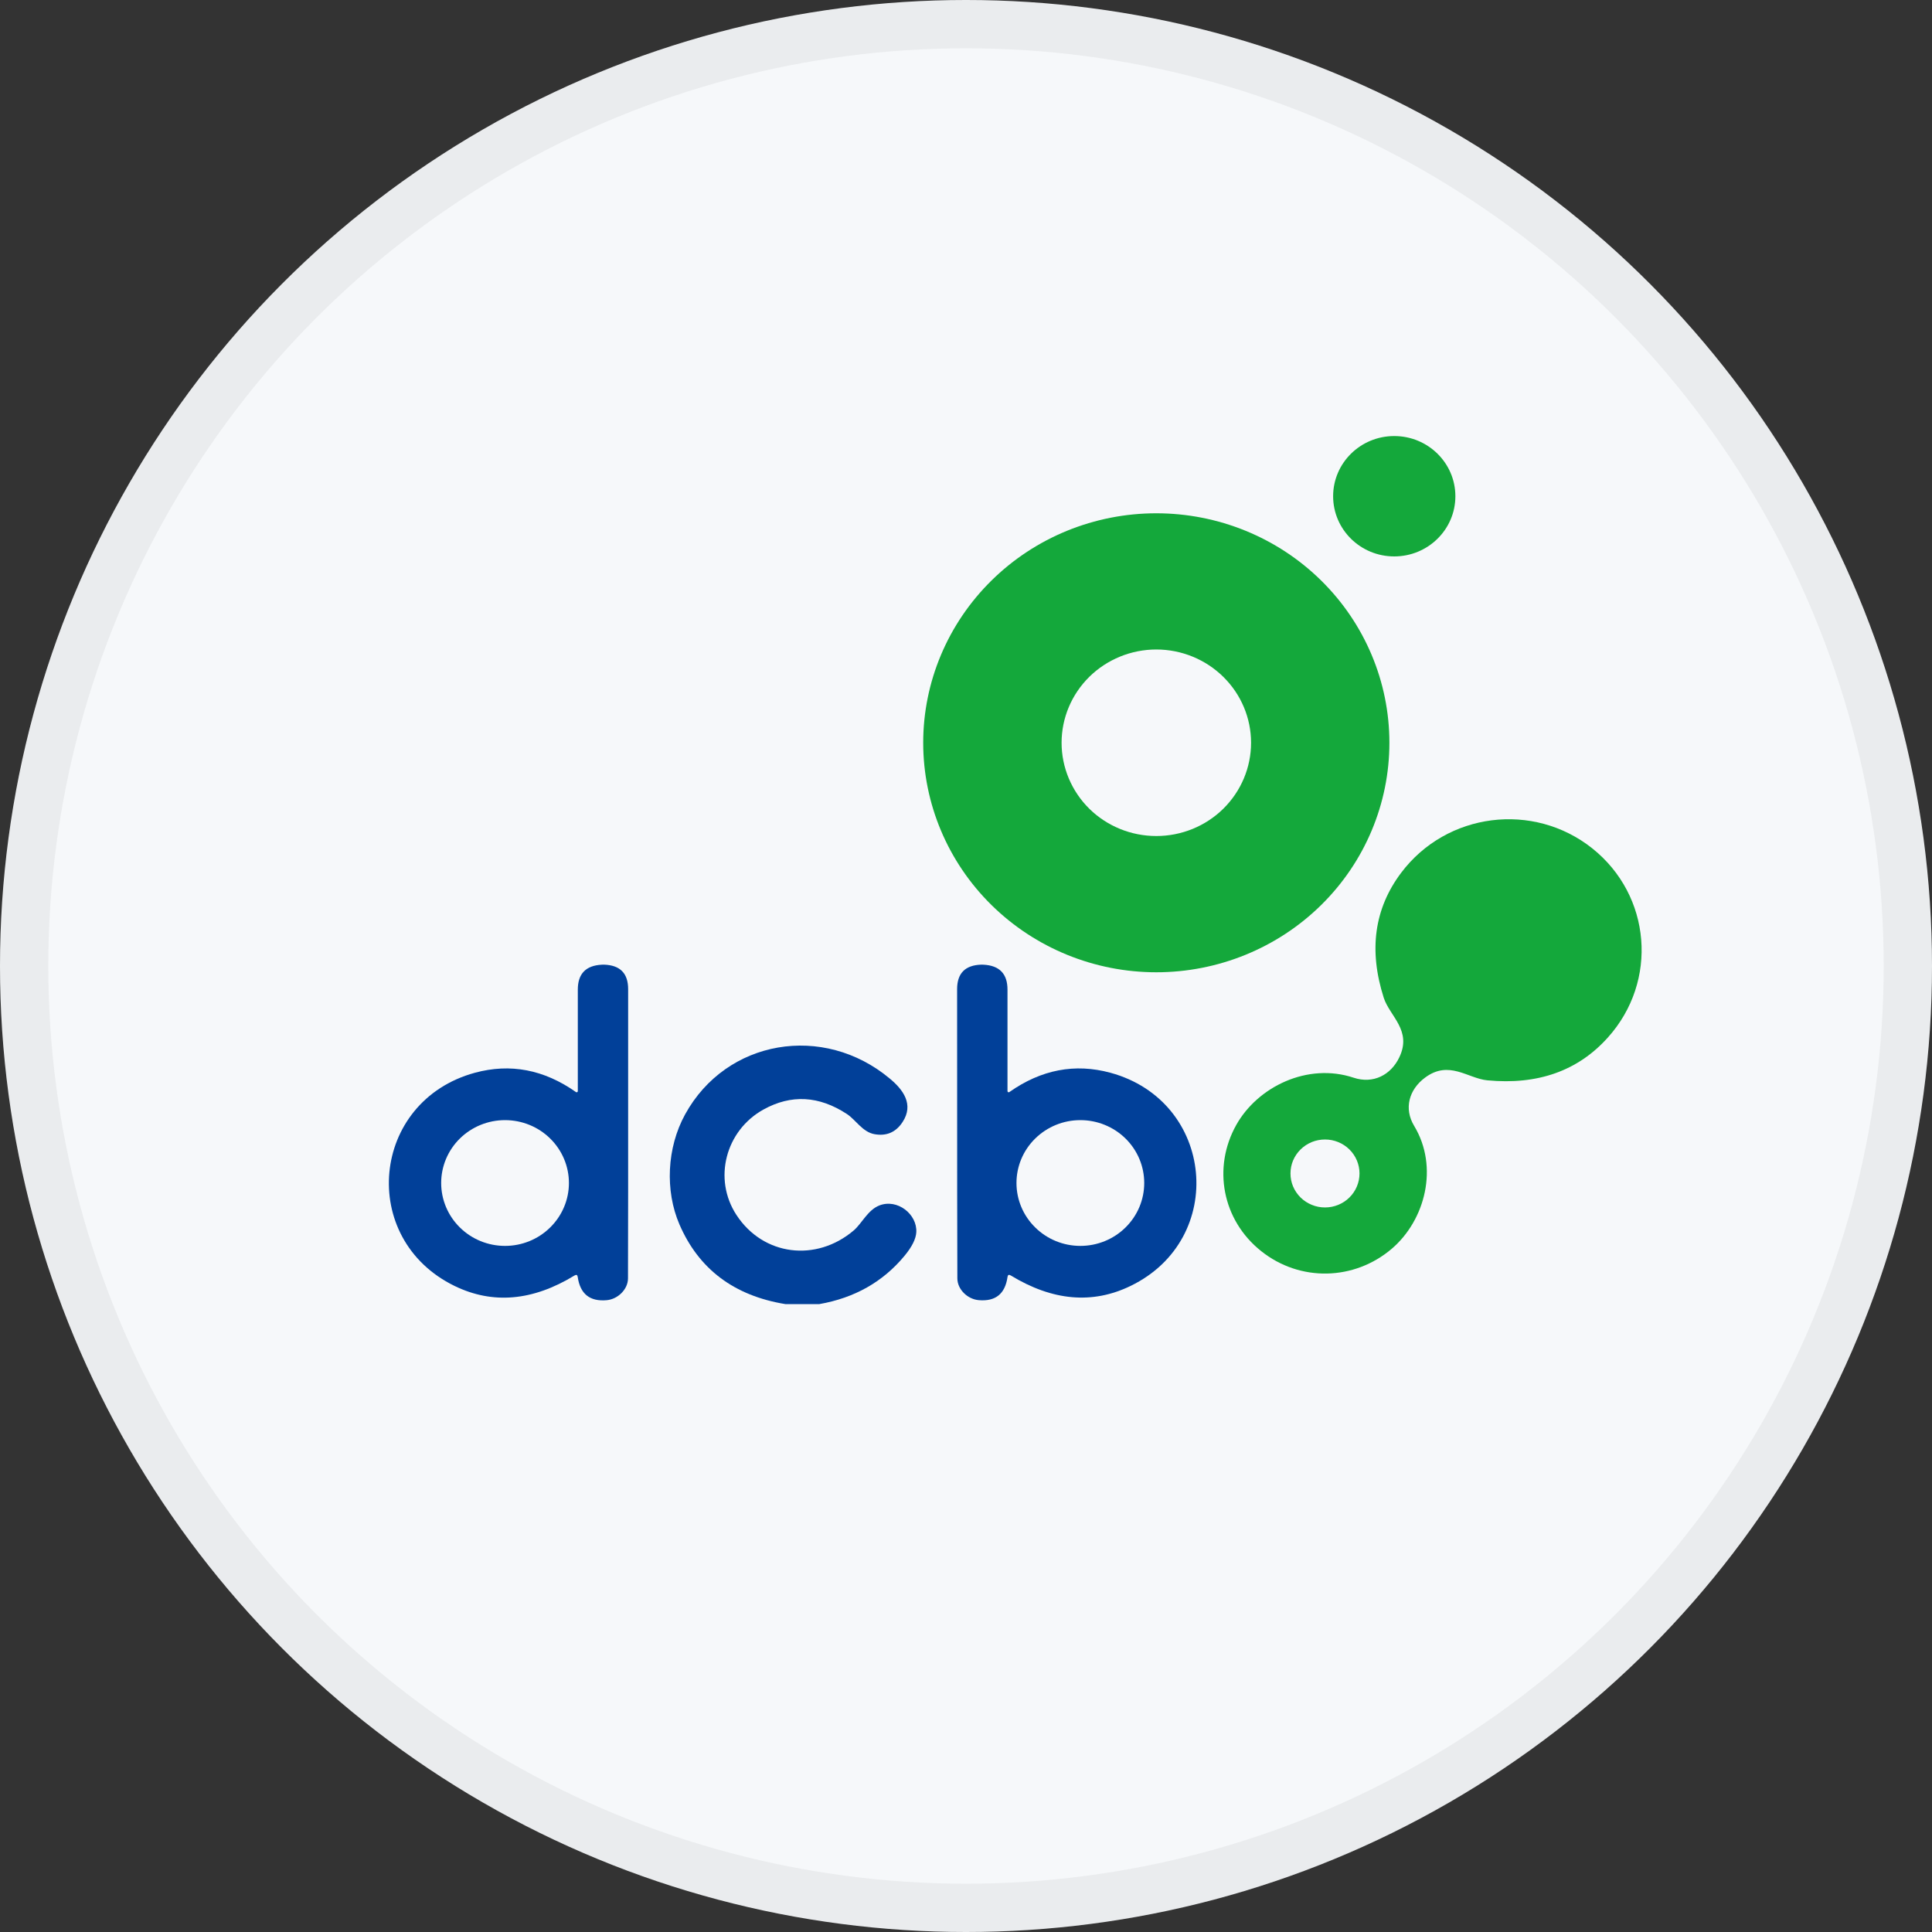 <svg width="40" height="40" viewBox="0 0 40 40" fill="none" xmlns="http://www.w3.org/2000/svg">
<rect x="0" y="0" width="40" height="40" fill="#333333" stroke="none"/>
<circle cx="20" cy="20" r="20" fill="#F6F8FA"/>
<g clip-path="url(#clip0_30798_48513)">
<path d="M28.866 11.52C29.565 11.52 30.132 10.962 30.132 10.274C30.132 9.586 29.565 9.028 28.866 9.028C28.167 9.028 27.601 9.586 27.601 10.274C27.601 10.962 28.167 11.52 28.866 11.52Z" fill="#14A83B"/>
<path d="M28.766 15.378C28.766 16.638 28.258 17.847 27.353 18.738C26.448 19.629 25.22 20.13 23.94 20.13C22.66 20.13 21.433 19.629 20.528 18.738C19.623 17.847 19.114 16.638 19.114 15.378C19.114 14.118 19.623 12.91 20.528 12.019C21.433 11.127 22.66 10.627 23.94 10.627C25.22 10.627 26.448 11.127 27.353 12.019C28.258 12.91 28.766 14.118 28.766 15.378ZM25.902 15.378C25.902 14.866 25.695 14.375 25.327 14.013C24.959 13.651 24.46 13.447 23.94 13.447C23.42 13.447 22.921 13.651 22.553 14.013C22.186 14.375 21.979 14.866 21.979 15.378C21.979 15.89 22.186 16.381 22.553 16.744C22.921 17.106 23.42 17.309 23.94 17.309C24.46 17.309 24.959 17.106 25.327 16.744C25.695 16.381 25.902 15.89 25.902 15.378Z" fill="#14A83B"/>
<path d="M32.967 17.565C34.187 18.538 34.339 20.314 33.287 21.483C32.669 22.171 31.838 22.466 30.794 22.367C30.388 22.328 30.001 21.94 29.503 22.312C29.174 22.556 29.06 22.949 29.279 23.311C29.793 24.164 29.506 25.263 28.816 25.853C28.039 26.517 26.914 26.544 26.11 25.902C25.306 25.262 25.099 24.174 25.597 23.288C26.04 22.5 27.072 21.995 28.026 22.313C28.432 22.447 28.798 22.256 28.972 21.889C29.238 21.332 28.772 21.04 28.649 20.658C28.334 19.673 28.453 18.811 29.008 18.072C29.951 16.817 31.748 16.594 32.967 17.565ZM28.147 24.295C28.147 24.109 28.072 23.93 27.938 23.798C27.804 23.666 27.622 23.592 27.433 23.592C27.339 23.592 27.246 23.61 27.159 23.645C27.072 23.681 26.994 23.732 26.927 23.798C26.861 23.863 26.808 23.941 26.772 24.026C26.736 24.111 26.718 24.203 26.718 24.295C26.718 24.388 26.736 24.479 26.772 24.565C26.808 24.65 26.861 24.727 26.927 24.793C26.994 24.858 27.072 24.91 27.159 24.945C27.246 24.981 27.339 24.999 27.433 24.999C27.622 24.999 27.804 24.925 27.938 24.793C28.072 24.661 28.147 24.482 28.147 24.295Z" fill="#14A83B"/>
<path d="M11.963 22.592V20.488C11.963 20.162 12.128 19.99 12.459 19.973C12.472 19.972 12.487 19.972 12.504 19.972C12.838 19.982 13.005 20.151 13.005 20.479C13.006 24.093 13.005 26.09 13.002 26.469C13 26.697 12.79 26.899 12.561 26.919C12.212 26.95 12.012 26.79 11.961 26.438C11.955 26.395 11.933 26.385 11.896 26.407C11.03 26.936 10.202 27.008 9.413 26.625C7.409 25.651 7.673 22.798 9.833 22.21C10.566 22.011 11.263 22.144 11.926 22.611C11.929 22.613 11.933 22.614 11.938 22.615C11.942 22.615 11.946 22.614 11.95 22.612C11.954 22.61 11.957 22.607 11.959 22.604C11.961 22.6 11.963 22.596 11.963 22.592ZM11.779 24.493C11.779 24.147 11.639 23.816 11.391 23.572C11.143 23.328 10.807 23.191 10.456 23.191C10.105 23.191 9.769 23.328 9.521 23.572C9.273 23.816 9.134 24.147 9.134 24.493C9.134 24.838 9.273 25.169 9.521 25.413C9.769 25.658 10.105 25.795 10.456 25.795C10.807 25.795 11.143 25.658 11.391 25.413C11.639 25.169 11.779 24.838 11.779 24.493Z" fill="#014099"/>
<path d="M20.859 22.592C20.859 22.596 20.86 22.6 20.863 22.604C20.865 22.607 20.868 22.61 20.872 22.612C20.875 22.614 20.88 22.615 20.884 22.615C20.888 22.614 20.892 22.613 20.896 22.611C21.558 22.144 22.256 22.011 22.989 22.21C25.147 22.797 25.413 25.65 23.409 26.623C22.619 27.007 21.791 26.934 20.925 26.406C20.888 26.384 20.866 26.394 20.86 26.436C20.81 26.789 20.611 26.949 20.262 26.918C20.032 26.898 19.822 26.696 19.821 26.468C19.818 26.089 19.816 24.092 19.816 20.479C19.816 20.151 19.983 19.982 20.317 19.972C20.334 19.972 20.349 19.972 20.363 19.973C20.693 19.99 20.859 20.162 20.859 20.488V22.592ZM23.69 24.493C23.69 24.147 23.551 23.816 23.303 23.572C23.055 23.328 22.718 23.191 22.368 23.191C22.017 23.191 21.681 23.328 21.433 23.572C21.184 23.816 21.045 24.147 21.045 24.493C21.045 24.838 21.184 25.169 21.433 25.413C21.681 25.658 22.017 25.795 22.368 25.795C22.718 25.795 23.055 25.658 23.303 25.413C23.551 25.169 23.69 24.838 23.69 24.493Z" fill="#014099"/>
<path d="M16.963 27H16.26C15.198 26.826 14.467 26.276 14.067 25.35C13.766 24.652 13.805 23.763 14.184 23.073C15.037 21.518 17.049 21.182 18.422 22.331C18.693 22.555 18.929 22.863 18.686 23.232C18.547 23.443 18.354 23.526 18.106 23.482C17.857 23.438 17.717 23.184 17.535 23.065C16.956 22.685 16.379 22.654 15.806 22.972C15.023 23.405 14.757 24.408 15.249 25.157C15.803 26.002 16.897 26.134 17.673 25.477C17.844 25.332 17.963 25.054 18.205 24.958C18.58 24.811 18.992 25.14 18.971 25.512C18.963 25.651 18.881 25.815 18.725 26.003C18.28 26.539 17.693 26.872 16.963 27Z" fill="#014099"/>
</g>
<circle cx="20" cy="20" r="19.5" stroke="black" stroke-opacity="0.05"/>
<defs>
<clipPath id="clip0_30798_48513">
<rect width="26" height="18" fill="white" transform="translate(8 9)"/>
</clipPath>
</defs>
</svg>
